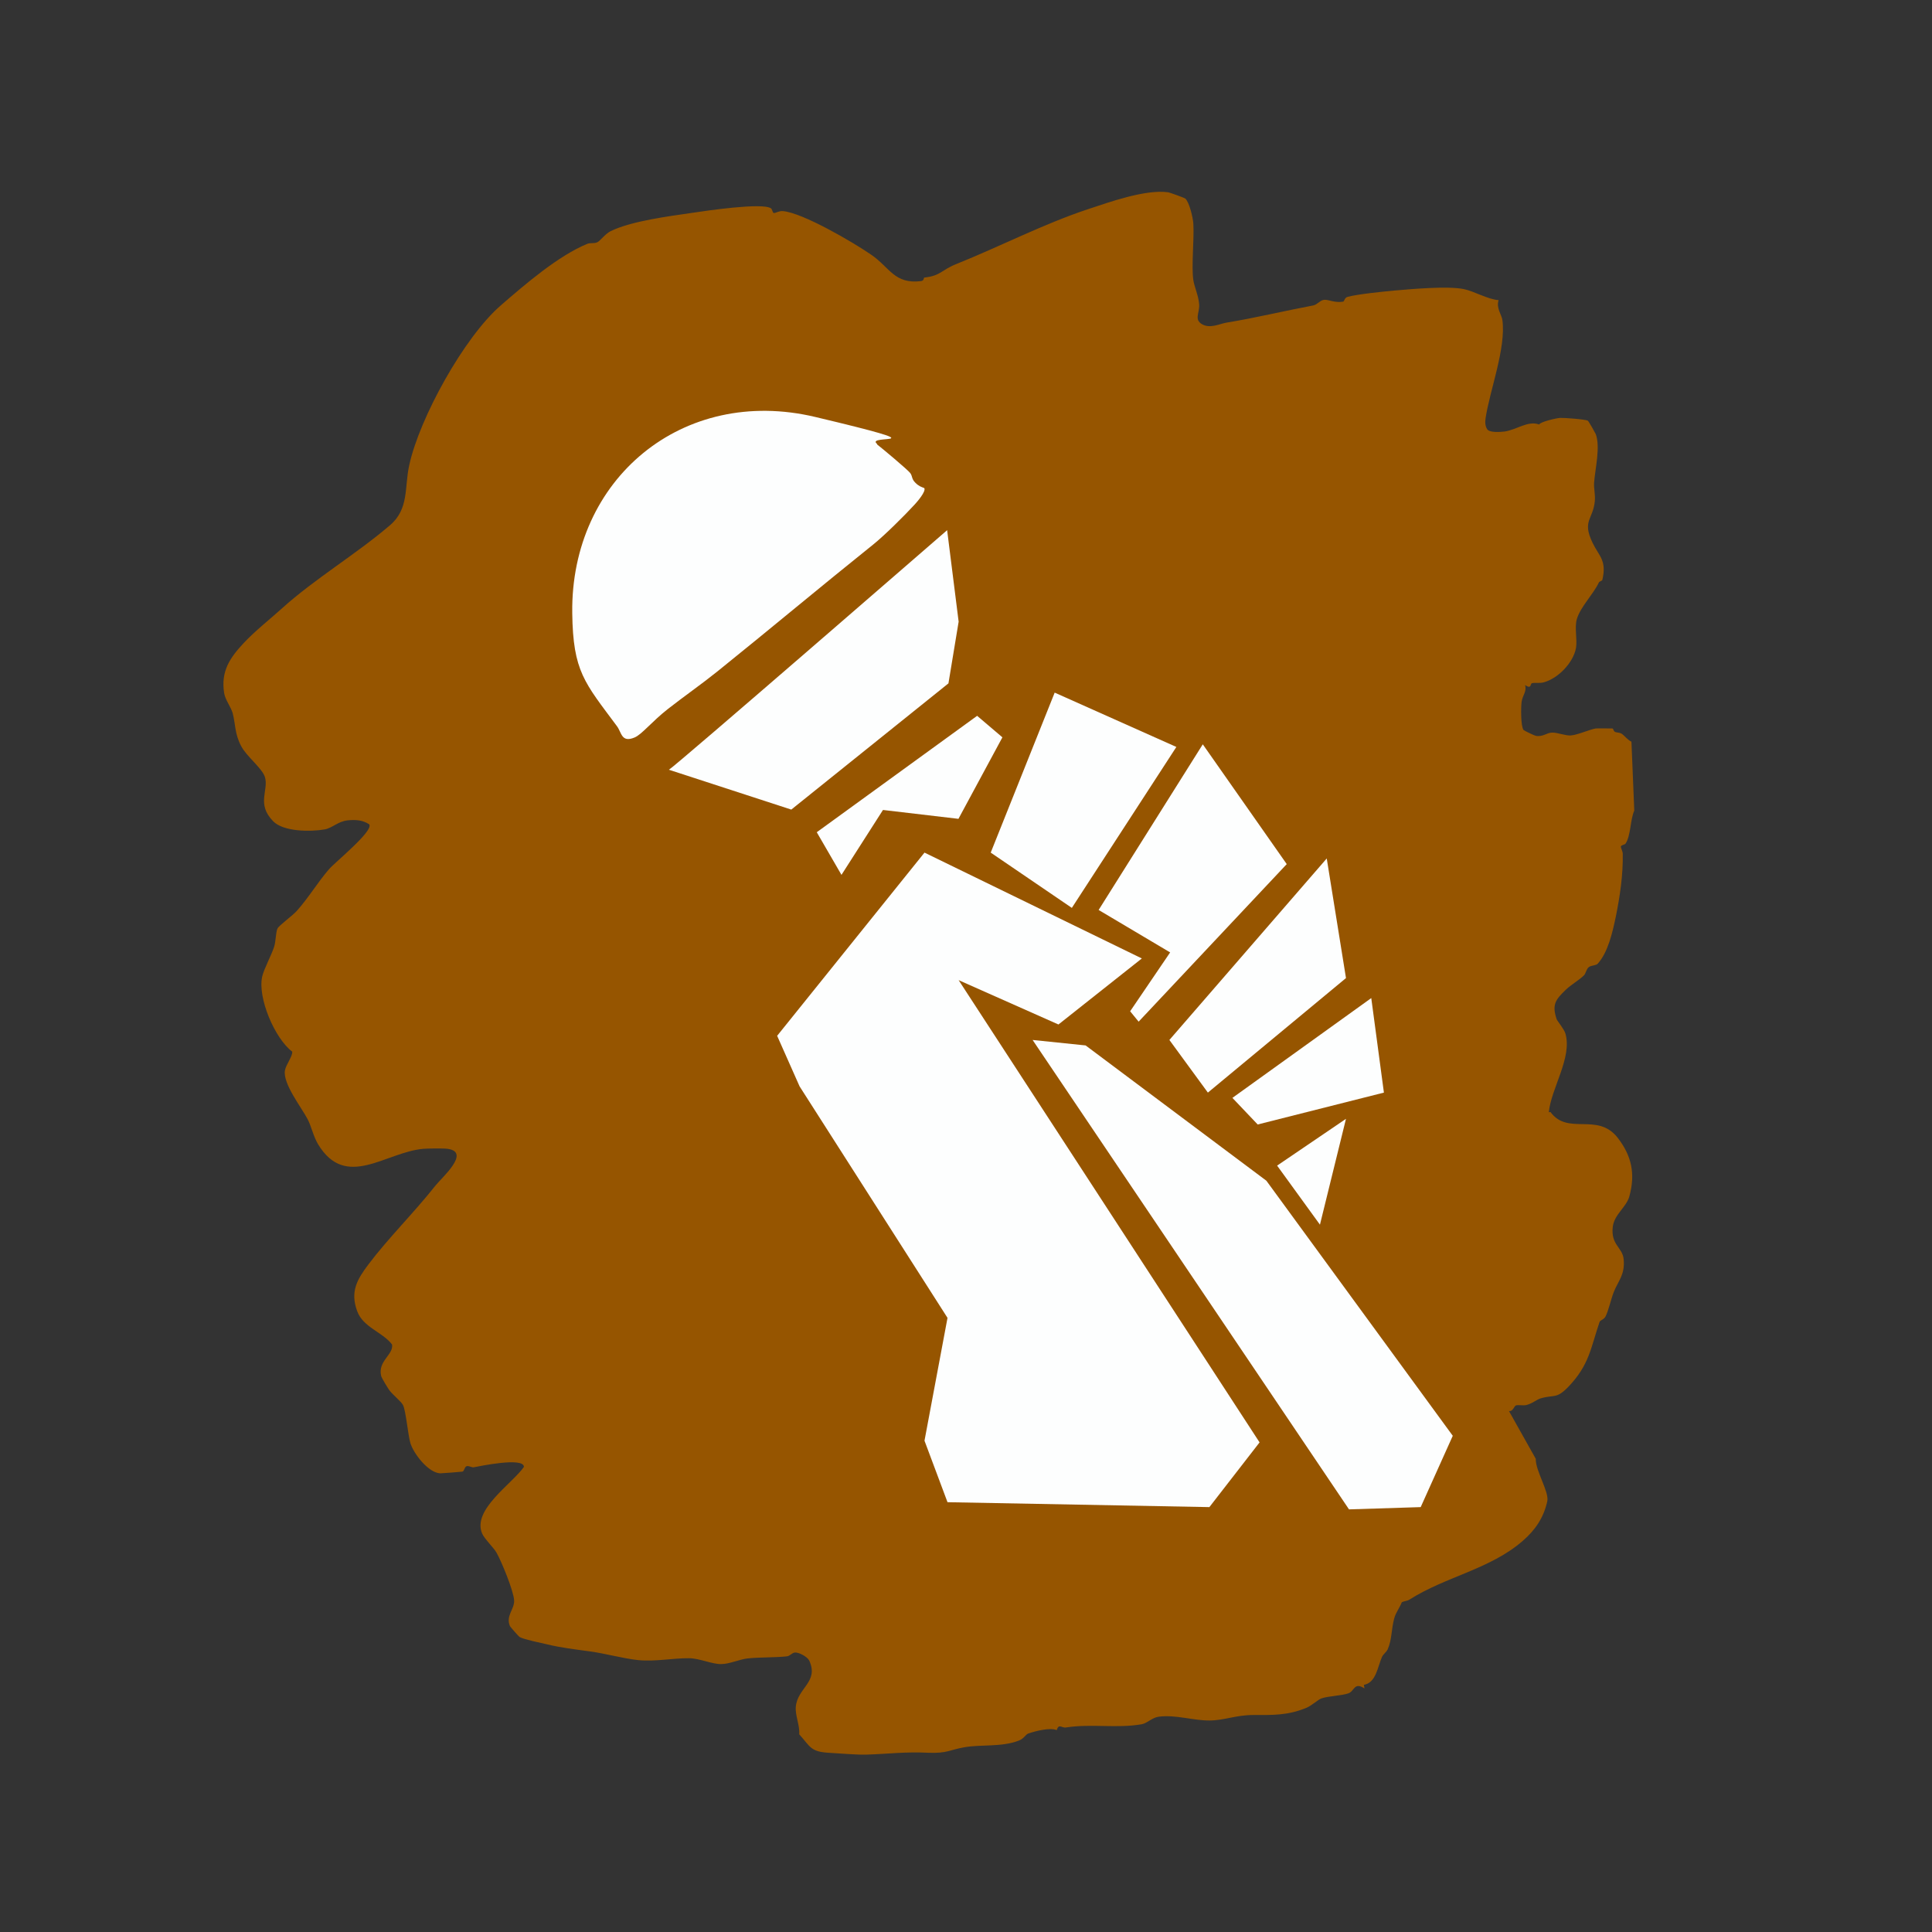 <?xml version="1.0" encoding="UTF-8"?>
<svg xmlns="http://www.w3.org/2000/svg" version="1.1" viewBox="0 0 1024 1024">
  <rect x="0" y="0" width="1024" height="1024" fill="#333333" stroke="none"/>
  <!-- Generator: Adobe Illustrator 29.5.1, SVG Export Plug-In . SVG Version: 2.1.0 Build 141)  -->
  <g id="Layer_1">
    <path d="M820.9,589.5c1.3-12.8,12.5-29,8.8-41.7-.6-2.2-4.3-6.7-4.6-7.5-2.7-7.9-.6-10.5,4.9-15.8,2.6-2.5,6.8-4.9,9.5-7.5,1.1-1.1,1.2-3.3,2.6-4.4,1.3-1,3.8-.8,4.7-1.8,5.5-6,7.9-16.8,9.6-24.9,2.2-10.8,3.9-22.3,3.7-33.3,0-1.4-1.1-3.2-1-3.9,0-.8,2-.9,2.5-1.6,2.8-4.3,2.4-12.4,4.6-17.5l-1.5-36.5c-2-.9-3.5-3-5-4.1-1.4-.9-2.7-.6-3.7-1.1-.9-.4-.8-1.7-1.4-1.8-.5,0-8.4-.1-8.8,0-3.2.5-9.5,3.4-13.2,3.7-2.9.2-7.2-1.6-9.9-1.5-3,0-4.8,2.4-8.7,1.7-.7-.1-6.3-2.8-6.5-3.1-1.5-2.1-1.4-12.1-1-15,.5-3.4,2.9-5.6,1.8-8.8,3.6,2.4,2.6-.7,3.7-1,1.8-.4,4,.2,6.4-.5,7.5-2.1,15.5-10.4,16.9-18.1.8-4.7-.9-10.8.5-15.5,2-6.5,8.6-12.9,11.6-19.2.4-.8,1.7-.8,1.9-1.5,2.4-10.4-1.8-12.5-5.2-19.6-5.7-11.8.3-12.3,1.2-22.2.3-3.4-.6-6.7-.4-9.6.6-7.7,3.4-18.9.9-25.8-.2-.5-3.8-6.9-4.2-7.1-1.4-.8-12.7-1.6-14.8-1.5-2.2.2-10.5,2.1-11,3.5-5.9-2.2-11.8,2.7-18.2,3.7-2.4.3-7.9.7-9.3-1.1-1.2-1.8-1.2-4-.9-6,2.3-15,10.9-37.1,8.9-52-.3-2.6-3.4-6.3-2-10.5-6-.5-13-4.8-18.6-5.9-8.7-1.7-27.3,0-36.7.8-6.2.6-18.6,1.8-24.6,3.3-2,.5-1.7,2.5-2.6,2.6-4.2.7-7.6-1.1-9.7-1-2.3,0-3.8,2.6-6.1,3-15.4,2.9-30.6,6.6-45.9,9.1-3.6.6-8.6,3.3-12.9.9-4.4-2.5-1.4-5.9-1.6-10.4-.3-4.7-2.5-9.2-3.1-13-1.1-7.4.5-21.6,0-30-.2-3.1-2.1-11.3-4.3-13.3-.4-.3-8.2-3.2-9.2-3.3-11.9-1.6-31,5.2-42.7,9.1-22.9,7.6-46.2,19.6-69.3,28.9-8.1,3.2-8.4,6.3-17,7.2-.6,0,0,1.7-1.9,1.9-14,1.7-16.5-7.2-26.2-13.9-9.7-6.7-36.4-22.3-46.9-23.2-2.1-.2-3.9,1.1-4.8,1-.8,0-.8-2-1.6-2.5-4.7-3.1-34.3,1.3-41.6,2.4-12.3,1.8-32.2,4.3-43.3,9.7-2.9,1.4-5.6,5.2-7.1,5.9-1.7.8-3.7.2-5.2.8-15.3,6.2-33.1,21.5-46,32.7-19.4,16.8-43.1,59.7-48.5,84.7-2.6,11.7,0,23.1-10.2,31.8-18.4,15.7-39.8,28.3-57.3,44.1-6.3,5.7-14.1,11.8-20.2,18.3-7.4,7.9-12.2,15-10.4,26.5.5,3.5,3.6,7.4,4.5,10.6,1.6,6,1,10.8,4.5,17.5,2.9,5.6,11.1,11.7,12.6,16.4,2.2,7.1-4.7,14.2,4.4,23.5,5.5,5.6,19.9,5.6,27.3,4.3,4.2-.8,6.9-4.2,12.2-4.8,4.3-.4,7.8-.2,11.4,2.1,2.5,3.5-18.5,20.4-21.4,23.9-5.8,6.7-10.8,15.1-17,22-2.1,2.4-9.4,7.7-10.2,9.3-.9,1.6-.9,7.1-1.8,9.7-1.4,4.4-5.4,11.8-6.3,15.7-2.6,11.2,6.6,32.9,15.9,39.9.2,2.6-3.4,6.9-3.9,10.1-1,7,8.6,19.2,12,25.6,2.1,4,3,9,5.6,13.4,14.8,24.4,35.8,4.1,55.8,2.4,2.1-.2,11-.3,12.8,0,12.7,1.7-3.3,15.5-6.4,19.5-11.3,14.3-24.8,27.6-35.4,41.6-6.1,8.1-9.9,14.5-6.1,24.9,3.2,8.7,13.2,10.9,18.5,17.7.9,5.4-7.6,8.7-5.8,16.6.3,1.3,3.4,6.2,4.4,7.7,1.6,2.2,6.3,6,7.2,7.8,1.5,2.8,2.7,16.2,3.9,20.1,1.6,5.5,9.5,15.9,15.9,16.1,1,0,11.2-.8,11.7-.9,1.1-.3,1-2.5,2.3-2.9,1.1-.3,2.7.8,3.7.6,2.7-.5,26.6-5.6,26.6-.2-6.5,9.2-27.4,22.6-22.2,35.2,1.2,2.9,6.2,7.6,7.7,10.3,2.8,5,9,20.2,9.3,25.2.3,4.7-4.6,8.2-2.2,13.7.2.4,4.6,5.5,5.2,5.8,2.4,1.3,10.9,3,14.3,3.8,7.3,1.8,15,2.7,23,3.8,8.1,1.1,17.7,3.8,25.5,4.6,9,.9,18.5-1.1,26.9-1,5.4,0,12.3,3.2,17,3.1,4.5,0,9.6-2.5,14.1-3,6.8-.7,14.3-.4,20.8-1.1,1.6-.2,2.6-1.8,4.1-2,2.1-.3,6.7,2.2,7.7,4.2,5.3,11.4-6.3,14.5-7.1,24.6-.4,4.5,2.2,9.8,1.8,14.5,5.9,6.6,6,9.2,15.4,9.8,6.7.4,14.9,1.1,20,1,12.3-.4,20.5-1.6,33.1-1,10,.4,11.4-1.6,19-2.9,9-1.6,19.6,0,28.8-3.5,2.8-1,3.6-3.2,5.1-3.8,3.9-1.3,11.5-3.3,15.1-1.8,1.1-3.7,2.7-1,4.9-1.4,13.7-2.1,26.7.6,40.1-1.7,2.9-.5,5.5-3.5,9-4,8.9-1.2,18.6,2.1,27,2,7.5,0,14.1-2.9,23-2.9,10.5,0,18.3.3,28.3-3.8,2.9-1.2,6.2-4.4,8-5,3.7-1.3,10.6-1.4,14.3-2.7,3.2-1.1,3-6.2,8.5-2.6l-.3-1.9c6.5-1.1,7.3-9.7,9.6-14.8.7-1.5,2.2-2.4,3-4,2.3-5.1,1.9-10.7,3.5-16.5.8-3,2.9-5.6,4-8.5,1.3-.6,2.8-.6,4.1-1.4,19.4-12.3,42.6-16,60-31.1,6.6-5.7,11.1-12.3,13-21,1.1-4.9-6.3-16.2-6.1-22.5l-14.2-25.3c2.2.3,2.7-2.7,3.7-3,1.5-.4,3.7.2,5.5-.2,3.2-.8,5.3-2.8,7.5-3.5,7.5-2.2,8.3.5,14.8-6.2,11.1-11.6,11.8-20.5,16.5-34.3.4-1.1,2.3-1.2,3.2-3,1.5-2.9,2.9-9.2,4.3-12.8,2.4-6.1,6-9.1,5.3-17.3-.5-6.5-6.9-7.6-5.8-17.3.8-6.7,7.2-10.4,8.8-16.2,3.3-12,1.2-21.6-6.3-31.2-10.7-13.5-26.3-.9-35.5-13.5Z" style="fill: #965500;"/>
  </g>
  <g id="Layer_2">
    <polygon points="508.1 519.5 561 543 605.2 508 490 451.9 411.9 549 423.8 575.8 502.2 698.5 490 763.6 502.2 796.2 641 798.8 667.6 764.5 508.1 519.5" style="fill: #fdfefe;"/>
    <polygon points="547.3 551.2 715 800 753 798.8 770 761 671.2 625.8 575.4 554.1 547.3 551.2" style="fill: #fdfefe;"/>
    <polygon points="432.9 441.1 517.9 379.4 531.3 390.8 508 434 468 429.3 446 463.7 432.9 441.1" style="fill: #fdfefe;"/>
    <polygon points="525.1 451.9 559 367.1 623.5 395.9 568.1 481.2 525.1 451.9" style="fill: #fdfefe;"/>
    <polygon points="582.3 482.3 620.2 504.8 599 536 603.5 541.5 682 458 637.5 394.5 582.3 482.3" style="fill: #fdfefe;"/>
    <polygon points="619.8 551.2 703.2 455 713.4 518.4 640.2 579.1 619.8 551.2" style="fill: #fdfefe;"/>
    <polygon points="653.2 581.9 666.6 596 733.5 579.1 726.8 529 653.2 581.9" style="fill: #fdfefe;"/>
    <polygon points="676.9 617.8 699.6 649.1 713.4 593 676.9 617.8" style="fill: #fdfefe;"/>
    <path d="M354.5,408c3-1.5,147.5-127,147.5-127l6.1,48.5-5.4,32.7-83.3,66.9-64.8-21.1Z" style="fill: #fdfefe;"/>
    <path d="M464.8,235.5c2.5,1.9,16.5,13.6,17.7,15.3s.6,3,2.6,5,3.1,2.2,4.8,2.9c1,1.8-3.8,7.3-5.1,8.7-5.2,5.7-16.2,16.6-22.1,21.3-27.7,22.2-54.9,45-82.5,67.2-8.6,6.9-17.4,13-26.1,19.8s-13.9,13.6-17.8,15.2c-7,2.9-6.8-2.7-9.3-6-17.2-23.2-23.3-28.9-23.7-60-.9-71,58.5-120.6,128.8-103.9s25.7,8.8,32.8,14.3Z" style="fill: #fdfefe;"/>
  </g>
</svg>
